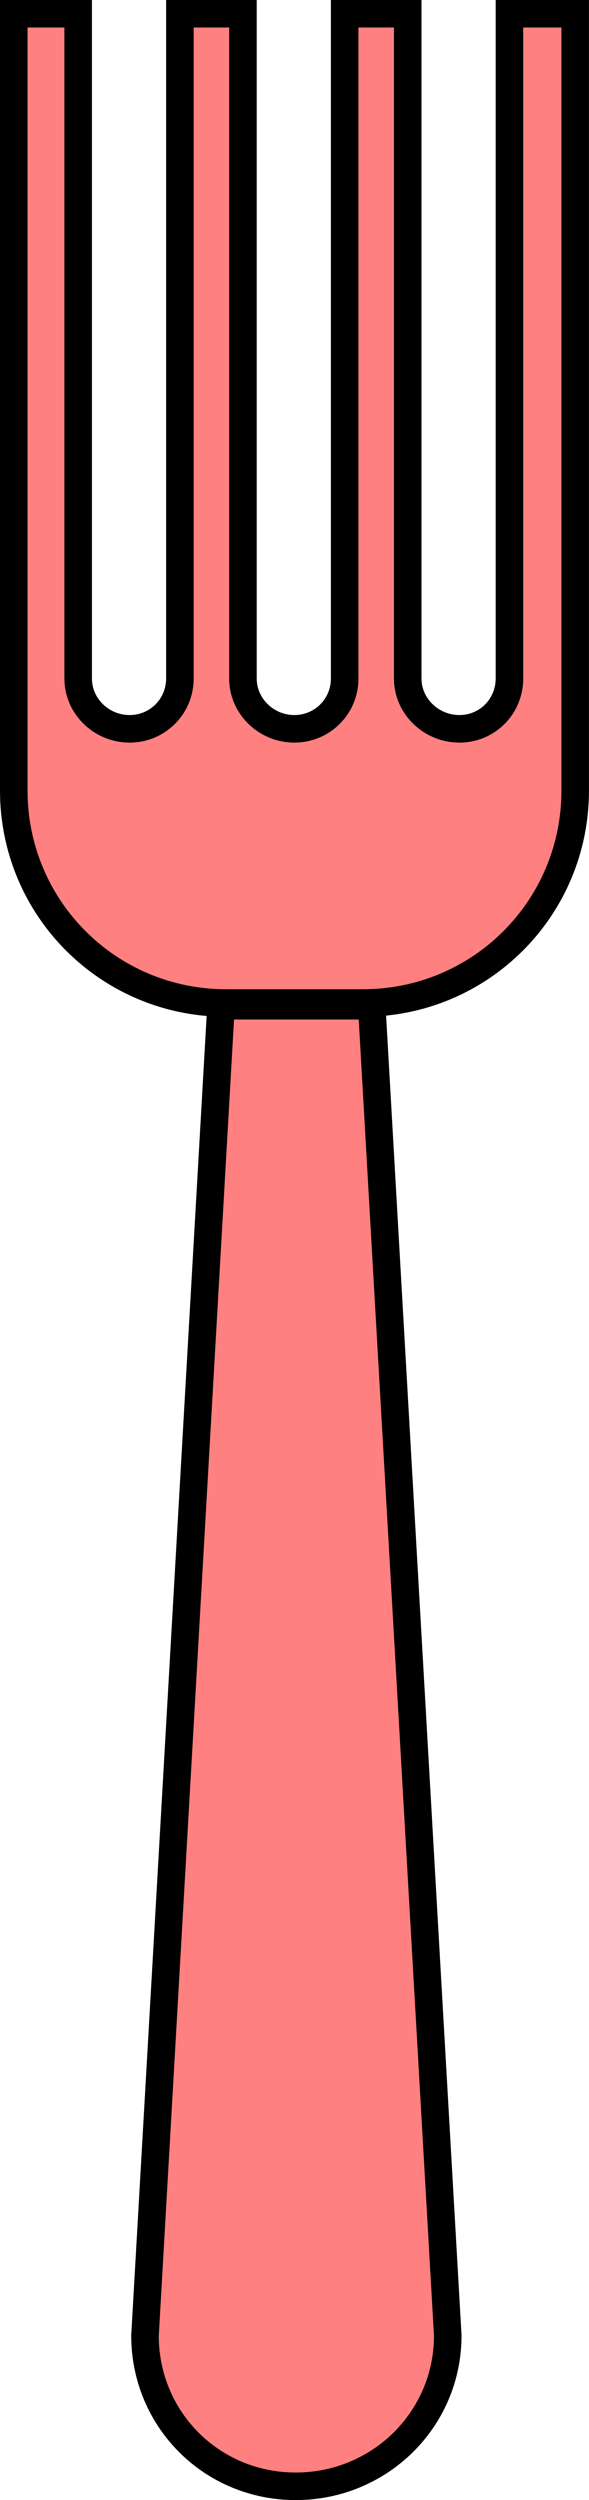 <?xml version="1.0" encoding="UTF-8" standalone="no"?>
<!-- Created with Inkscape (http://www.inkscape.org/) -->

<svg
   xmlns:dc="http://purl.org/dc/elements/1.1/"
   xmlns:cc="http://creativecommons.org/ns#"
   xmlns:rdf="http://www.w3.org/1999/02/22-rdf-syntax-ns#"
   xmlns:svg="http://www.w3.org/2000/svg"
   xmlns="http://www.w3.org/2000/svg"
   xmlns:sodipodi="http://sodipodi.sourceforge.net/DTD/sodipodi-0.dtd"
   xmlns:inkscape="http://www.inkscape.org/namespaces/inkscape"
   width="106.906"
   height="453.594"
   id="svg2"
   version="1.1"
   inkscape:version="0.48.4 r9939"
   sodipodi:docname="black_fork.svg">
  <defs
     id="defs4" />
  <sodipodi:namedview
     id="base"
     pagecolor="#ffffff"
     bordercolor="#666666"
     borderopacity="1.0"
     inkscape:pageopacity="0.0"
     inkscape:pageshadow="2"
     inkscape:zoom="0.47638504"
     inkscape:cx="-7.7401488"
     inkscape:cy="134.72085"
     inkscape:document-units="px"
     inkscape:current-layer="layer1"
     showgrid="false"
     inkscape:window-width="1280"
     inkscape:window-height="737"
     inkscape:window-x="-8"
     inkscape:window-y="-8"
     inkscape:window-maximized="1"
     showguides="false"
     inkscape:guide-bbox="true"
     fit-margin-top="0"
     fit-margin-left="0"
     fit-margin-right="0"
     fit-margin-bottom="0">
    <sodipodi:guide
       orientation="0,1"
       position="99.115,151.637"
       id="guide3797" />
    <sodipodi:guide
       orientation="1,0"
       position="109.178,166.852"
       id="guide3802" />
  </sodipodi:namedview>
  <g
     inkscape:label="Camada 1"
     inkscape:groupmode="layer"
     id="layer1"
     transform="translate(-262.625,-126.75)">
    <path
       id="path3827"
       style="color:#000000;fill:#ff8080;fill-opacity:1;fill-rule:nonzero;stroke:#000000;stroke-width:5;stroke-miterlimit:4;stroke-dasharray:none;marker:none;visibility:visible;display:inline;overflow:visible;enable-background:accumulate"
       d="m 265.125,129.24 0,140.941 c 0,21.354 17.196,38.55 38.55,38.55 l 24.8,0 c 21.354,0 38.55,-17.196 38.55,-38.55 l 0,-140.941 -11.933,0 0,120.61 c 0,5.071 -4.015,9.134 -9.085,9.134 -5.071,0 -9.38,-4.064 -9.38,-9.134 l 0,-120.61 -11.442,0 0,120.61 c 0,5.071 -4.064,9.134 -9.134,9.134 -5.071,0 -9.331,-4.064 -9.331,-9.134 l 0,-120.61 -11.442,0 0,120.61 c 0,5.071 -4.064,9.134 -9.134,9.134 -5.071,0 -9.331,-4.064 -9.331,-9.134 l 0,-120.61 z m 37.617,179.983 -13.799,241.27 c 0,15.23 12.124,27.353 27.353,27.353 15.23,0 27.599,-12.124 27.599,-27.353 l -13.799,-241.27 -13.554,0 z"
       inkscape:connector-curvature="0"
       sodipodi:nodetypes="cssssccsssccsssccsssccccscccc" />
  </g>
</svg>
